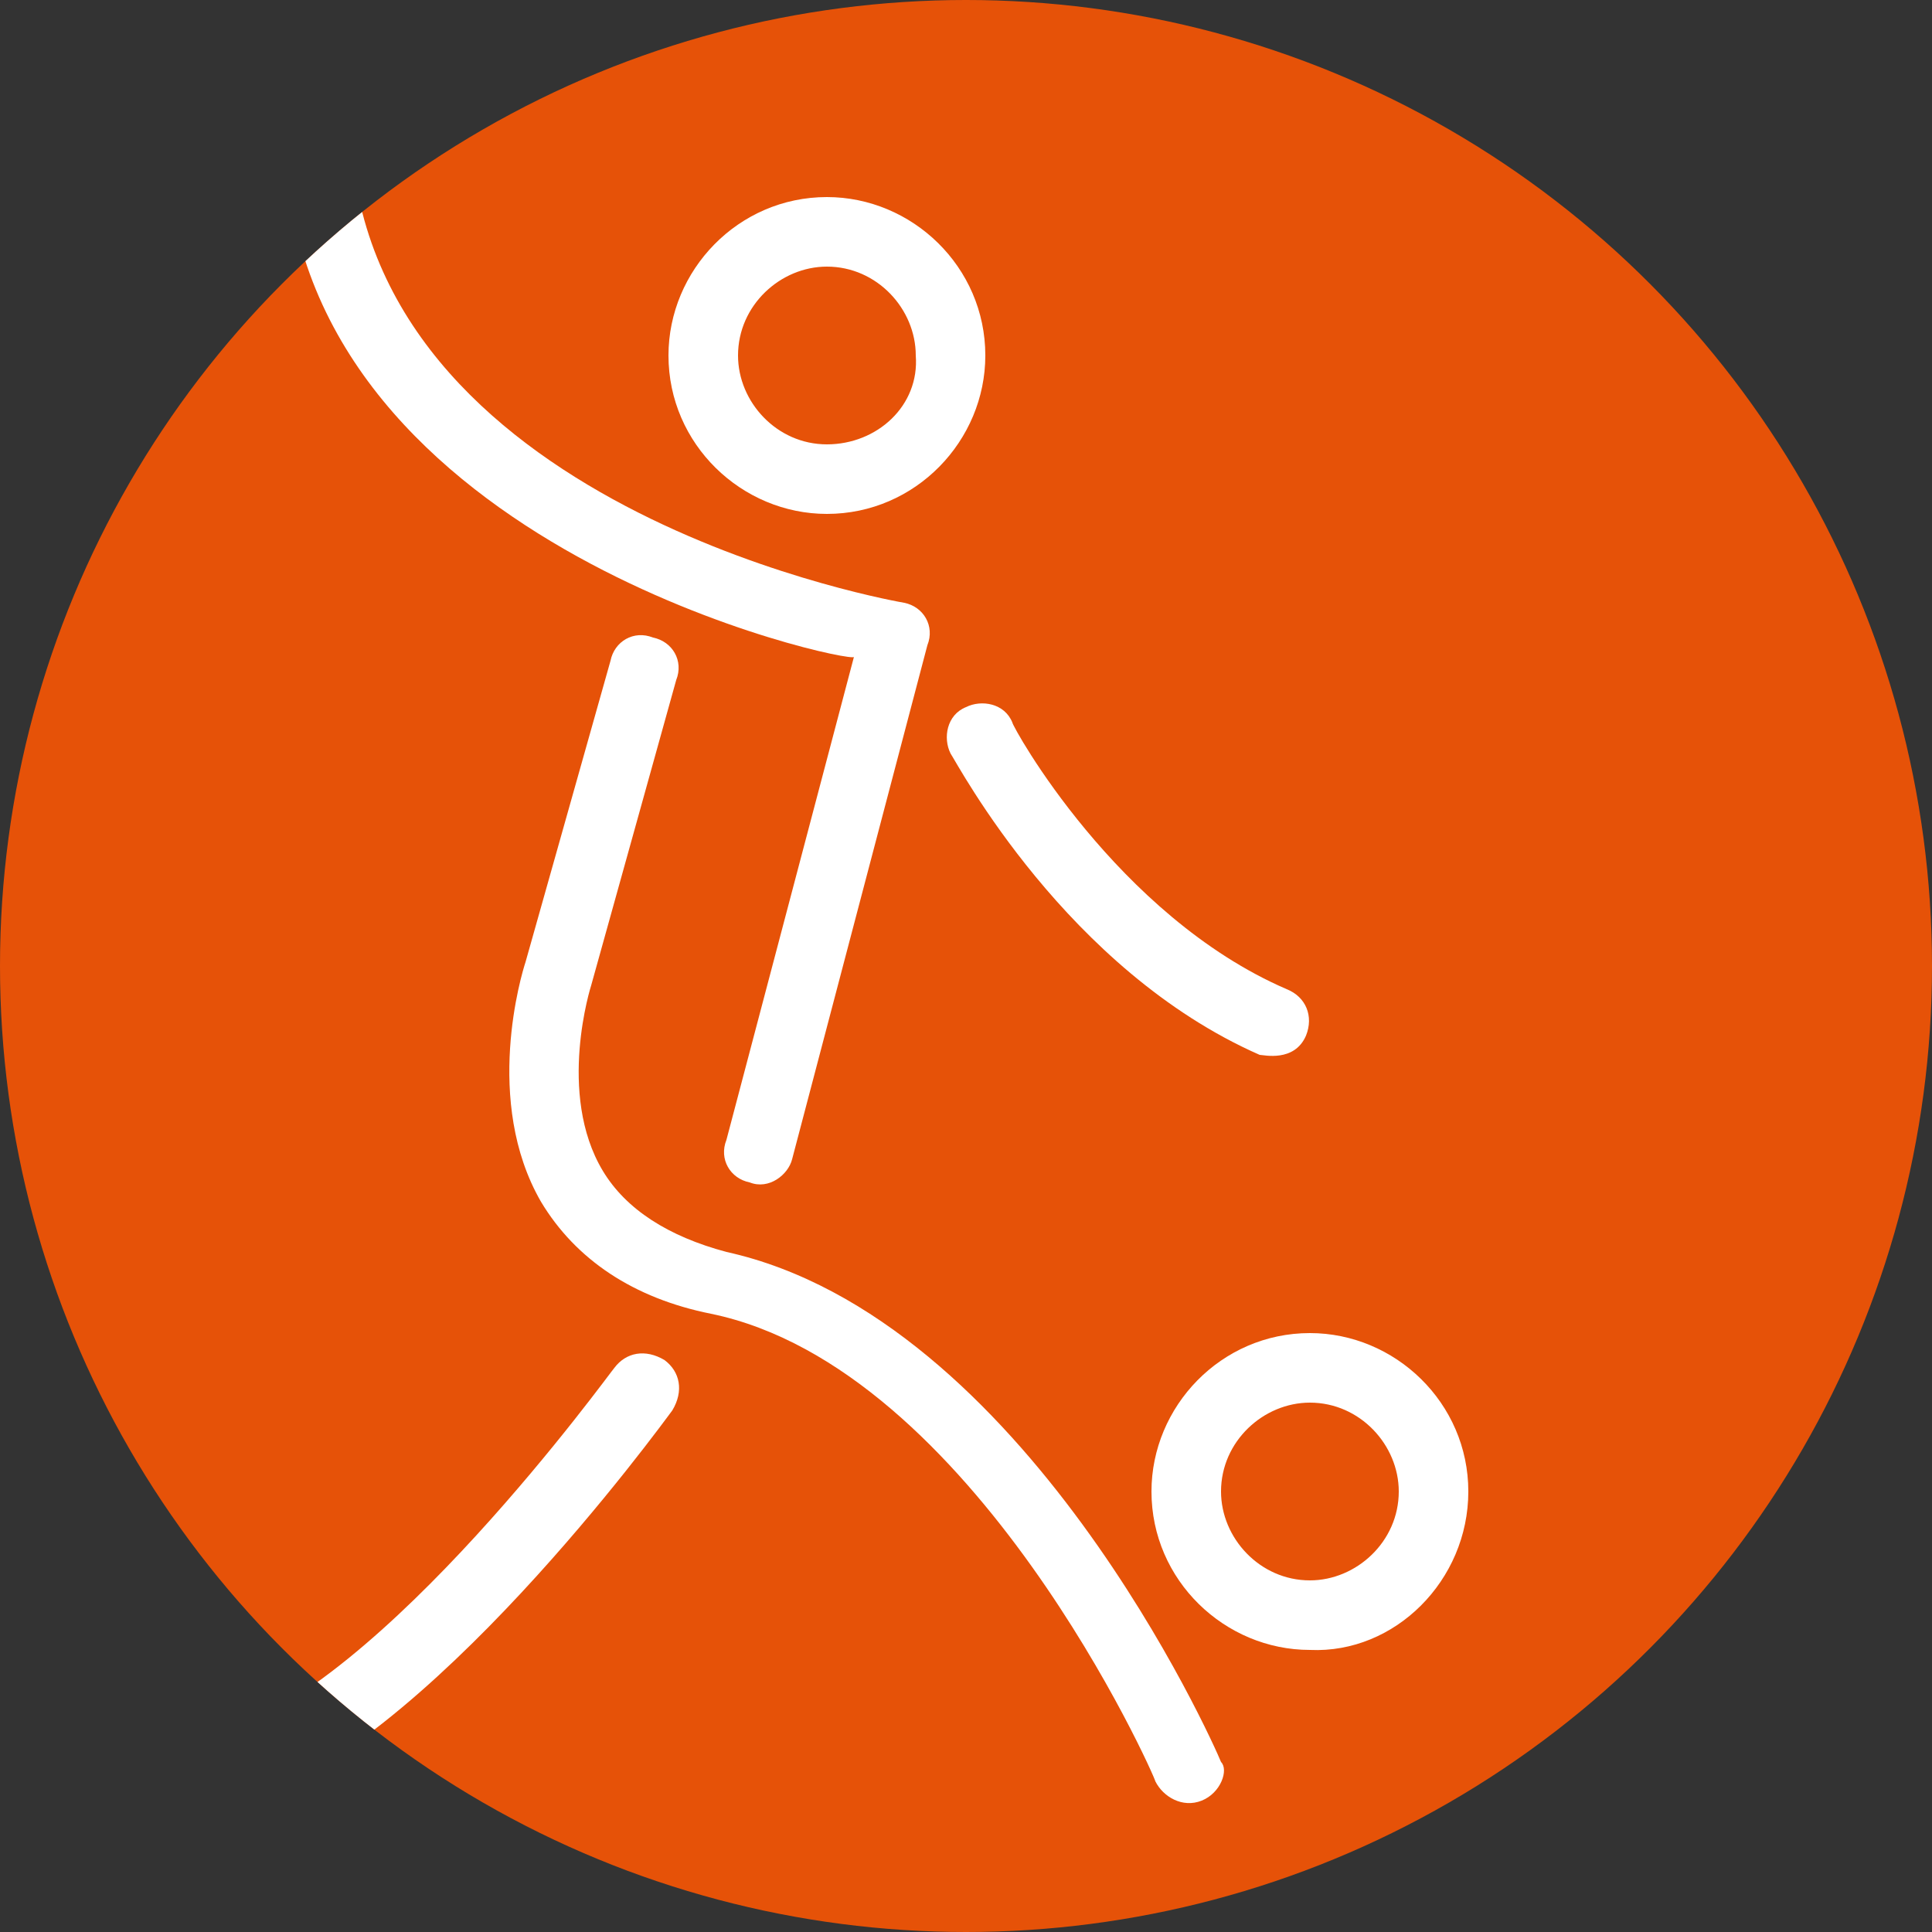 <?xml version="1.0" encoding="utf-8"?>
<!-- Generator: Adobe Illustrator 19.0.0, SVG Export Plug-In . SVG Version: 6.00 Build 0)  -->
<svg version="1.1" id="Layer_1" xmlns="http://www.w3.org/2000/svg" xmlns:xlink="http://www.w3.org/1999/xlink" x="0px" y="0px"
	 width="50px" height="50px" viewBox="0 0 50 50" style="enable-background:new 0 0 50 50;" xml:space="preserve">
<rect x="0" y="0" width="50" height="50" fill="#333333" stroke="none"/>
<style type="text/css">
	.st0{fill:#E65208;}
	.st1{clip-path:url(#XMLID_38_);}
	.st2{fill:#FFFFFF;}
</style>
<g>
	<g id="XMLID_36_">
		<circle id="XMLID_56_" class="st0" cx="25" cy="25" r="25"/>
	</g>
	<g>
		<defs>
			<circle id="XMLID_14_" cx="25" cy="25" r="25"/>
		</defs>
		<clipPath id="XMLID_38_">
			<use xlink:href="#XMLID_14_"  style="overflow:visible;"/>
		</clipPath>
		<g class="st1">
			<path class="st2" d="M21.4,13.3c2.3,0,4.1-1.9,4.1-4.1c0-2.3-1.9-4.1-4.1-4.1c-2.3,0-4.1,1.9-4.1,4.1
				C17.3,11.5,19.2,13.3,21.4,13.3z M21.4,11.5c-1.3,0-2.3-1.1-2.3-2.3c0-1.3,1.1-2.3,2.3-2.3c1.3,0,2.3,1.1,2.3,2.3
				C23.8,10.5,22.7,11.5,21.4,11.5z"/>
			<path class="st2" d="M38,38.6c0-2.3-1.9-4.1-4.1-4.1c-2.3,0-4.1,1.9-4.1,4.1c0,2.3,1.9,4.1,4.1,4.1C36.1,42.8,38,40.9,38,38.6z
				 M36.2,38.6c0,1.3-1.1,2.3-2.3,2.3c-1.3,0-2.3-1.1-2.3-2.3c0-1.3,1.1-2.3,2.3-2.3C35.2,36.3,36.2,37.4,36.2,38.6z"/>
			<path id="XMLID_31_" class="st2" d="M7.4,4C7.4,3.5,7.7,3,8.2,3c0.5,0,0.9,0.3,0.9,0.8c0.7,9.5,14.3,11.8,14.3,11.8
				c0.5,0.1,0.8,0.6,0.6,1.1l-3.5,13.3c-0.1,0.4-0.6,0.8-1.1,0.6c-0.5-0.1-0.8-0.6-0.6-1.1l3.3-12.5C22.1,17.2,7.9,14.2,7.4,4z"/>
			<path id="XMLID_30_" class="st2" d="M33.8,26.8c-0.3,0.7-1.1,0.5-1.2,0.5c-5-2.2-7.8-7.5-8-7.8c-0.2-0.4-0.1-1,0.4-1.2
				c0.4-0.2,1-0.1,1.2,0.4c0,0.1,2.7,5,7.1,6.9C33.8,25.8,34,26.3,33.8,26.8z"/>
			<path id="XMLID_29_" class="st2" d="M31.1,46.6c-0.5,0.2-1-0.1-1.2-0.5c0-0.1-4.7-10.7-11.5-12.1c-2-0.4-3.5-1.4-4.4-2.9
				c-1.5-2.6-0.5-5.9-0.4-6.2l2.2-7.8c0.1-0.5,0.6-0.8,1.1-0.6c0.5,0.1,0.8,0.6,0.6,1.1l-2.2,7.9c0,0,0,0,0,0c0,0-0.9,2.8,0.3,4.8
				c0.6,1,1.7,1.7,3.2,2.1c7.7,1.7,12.6,12.7,12.8,13.2C31.8,45.8,31.6,46.4,31.1,46.6z"/>
			<path id="XMLID_19_" class="st2" d="M5,46c-0.1-0.5,0.1-1,0.6-1.1c4.3-1.2,10.2-9.4,10.3-9.5c0.3-0.4,0.8-0.5,1.3-0.2
				c0.4,0.3,0.5,0.8,0.2,1.3c-0.3,0.4-6.4,8.8-11.2,10.2C5.5,46.8,5.1,46.4,5,46z"/>
		</g>
	</g>
</g>
</svg>
